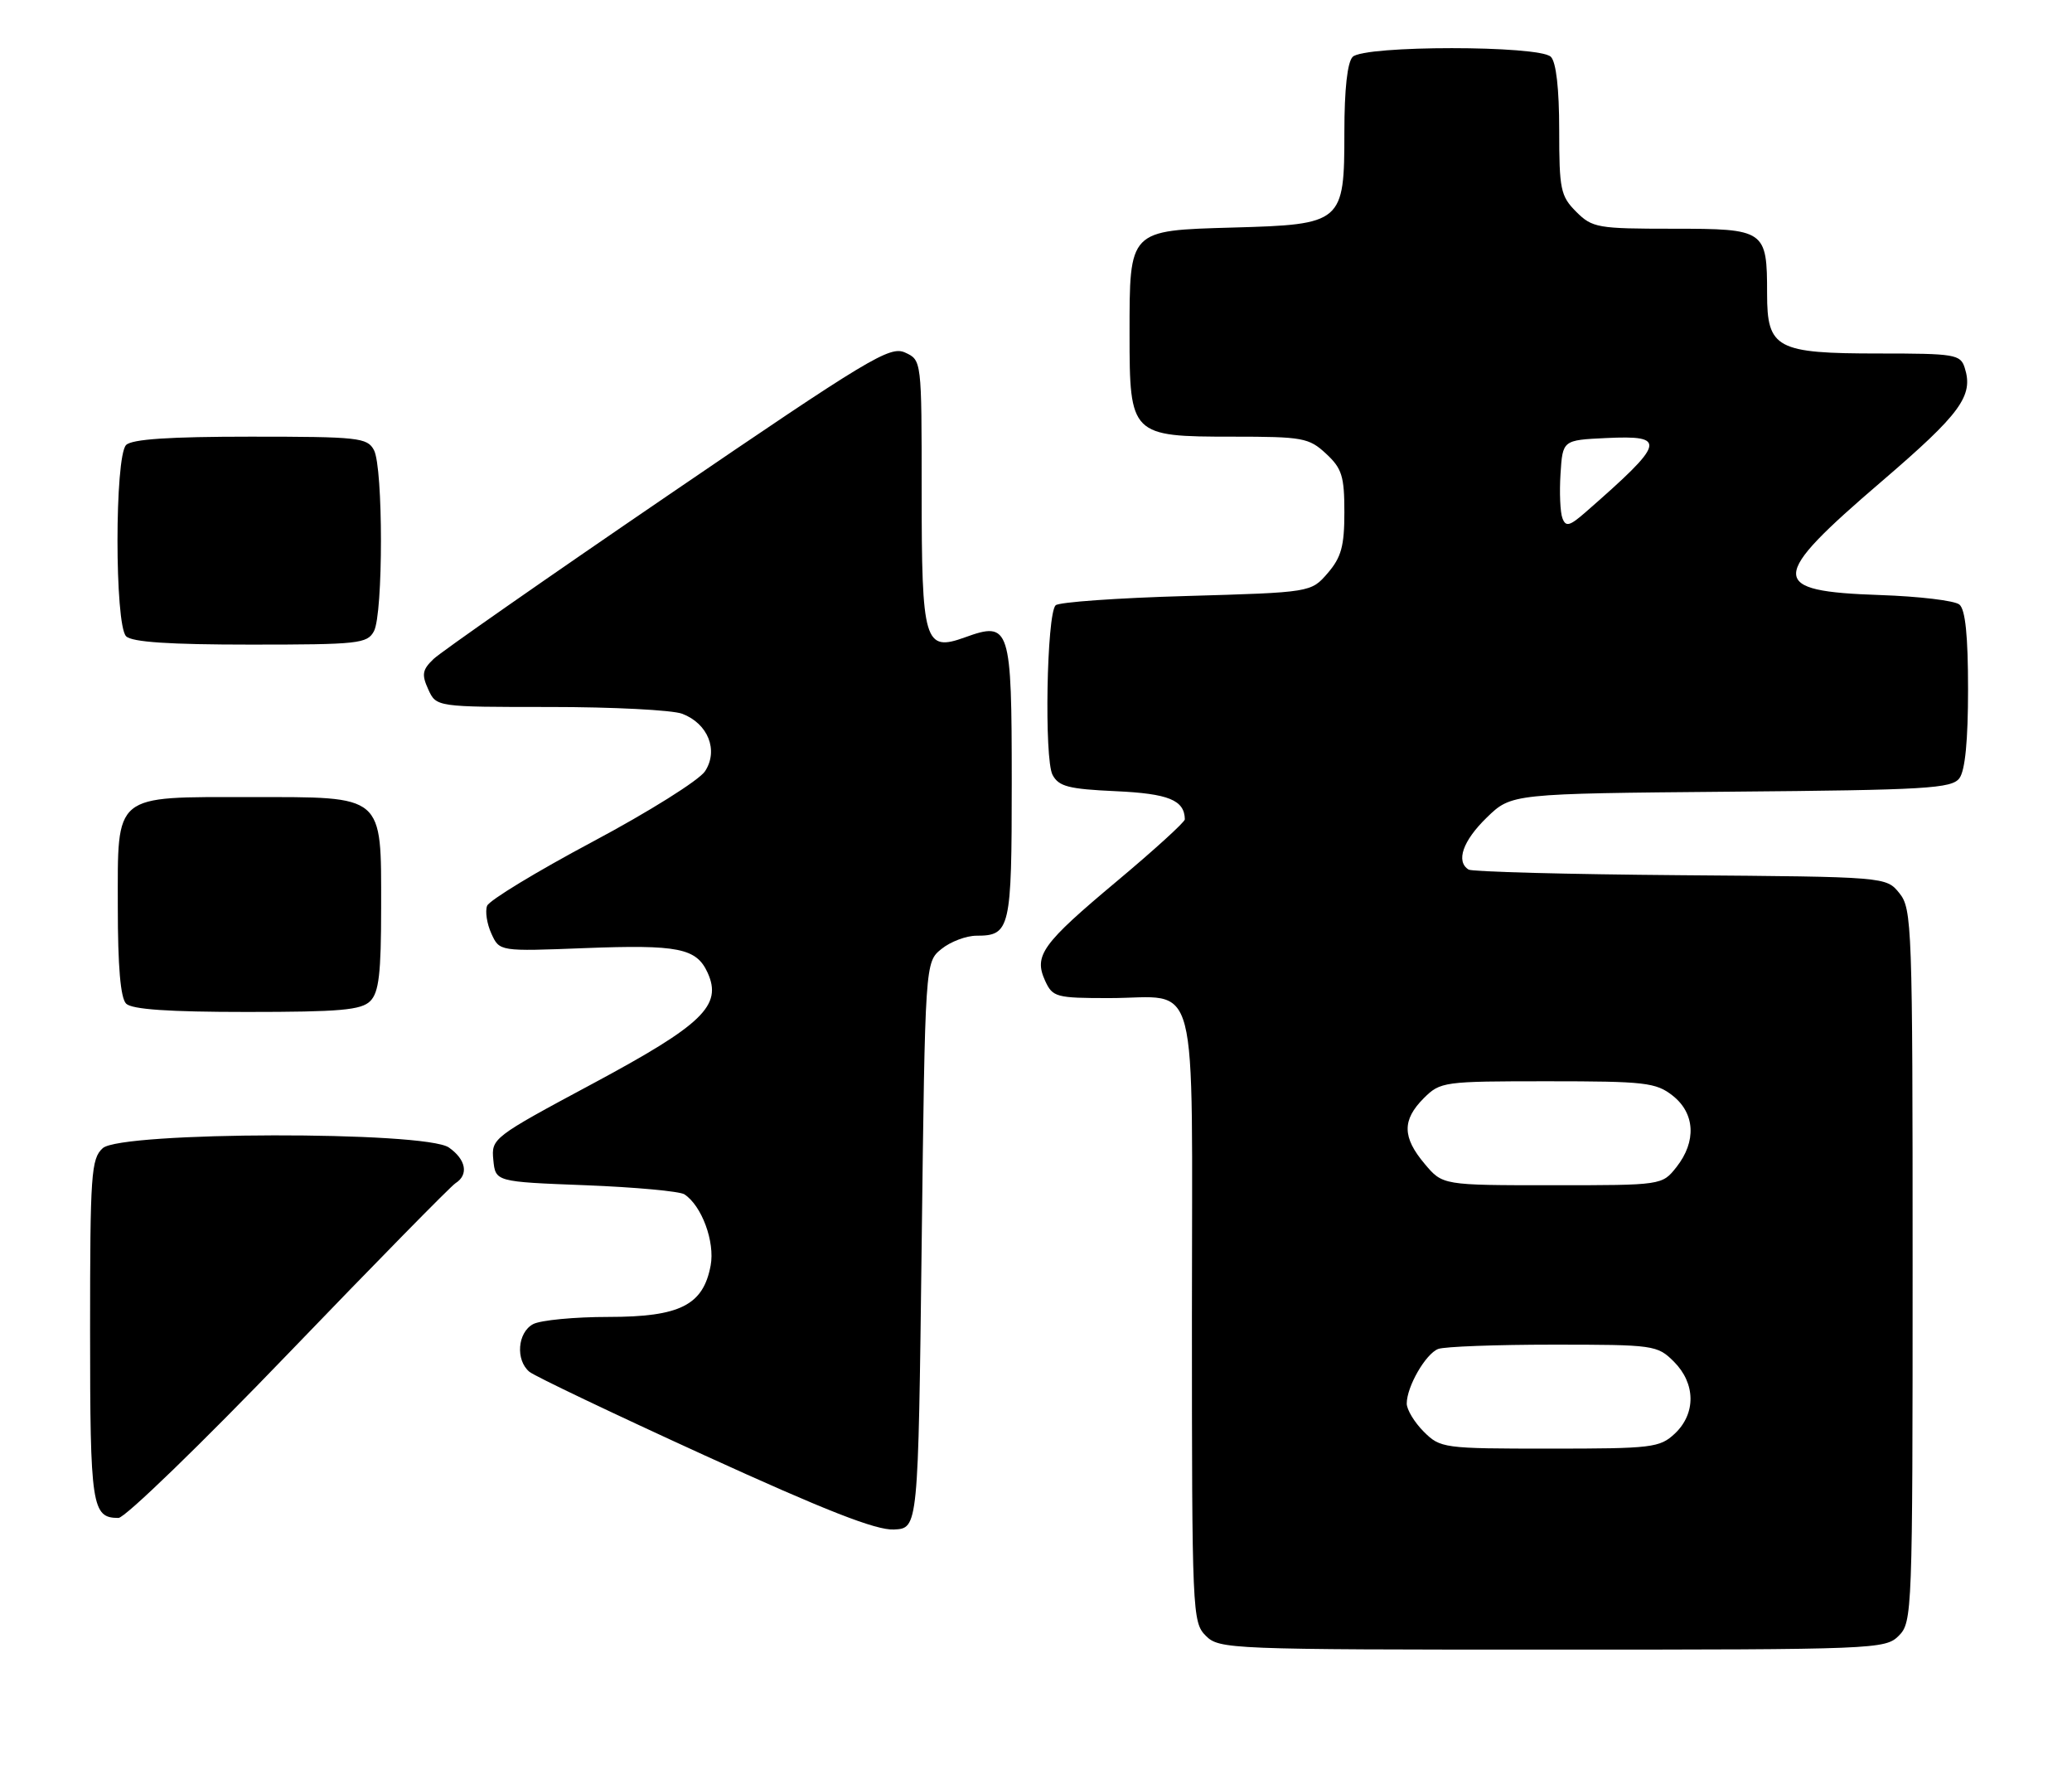 <?xml version="1.0" encoding="UTF-8" standalone="no"?>
<!DOCTYPE svg PUBLIC "-//W3C//DTD SVG 1.1//EN" "http://www.w3.org/Graphics/SVG/1.1/DTD/svg11.dtd" >
<svg xmlns="http://www.w3.org/2000/svg" xmlns:xlink="http://www.w3.org/1999/xlink" version="1.1" viewBox="0 0 299 256">
 <g >
 <path fill="currentColor"
d=" M 274.00 236.00 C 275.95 234.05 276.00 232.67 276.00 182.61 C 276.00 133.51 275.91 131.12 274.09 128.86 C 272.18 126.50 272.18 126.50 242.52 126.27 C 226.21 126.14 212.45 125.78 211.93 125.46 C 210.05 124.29 211.09 121.31 214.55 117.95 C 218.11 114.50 218.11 114.50 249.80 114.22 C 278.01 113.98 281.64 113.76 282.75 112.28 C 283.58 111.18 284.00 106.83 284.00 99.43 C 284.00 91.70 283.61 87.93 282.75 87.22 C 282.06 86.65 276.91 86.04 271.30 85.85 C 255.09 85.30 255.12 83.52 271.56 69.43 C 282.94 59.67 284.81 57.12 283.52 53.07 C 282.91 51.13 282.12 51.00 271.16 51.00 C 256.33 51.00 255.00 50.29 255.00 42.38 C 255.00 33.17 254.76 33.00 241.42 33.00 C 230.53 33.00 229.78 32.87 227.45 30.55 C 225.20 28.29 225.00 27.33 225.00 18.75 C 225.00 12.81 224.56 8.96 223.80 8.20 C 222.13 6.53 196.87 6.53 195.20 8.20 C 194.43 8.97 194.00 12.88 194.00 19.05 C 194.00 32.17 193.75 32.39 177.90 32.83 C 162.85 33.26 163.00 33.10 163.00 48.22 C 163.00 62.80 163.20 63.00 177.85 63.00 C 187.99 63.00 188.88 63.16 191.35 65.45 C 193.65 67.58 194.00 68.70 194.00 73.90 C 194.00 78.78 193.56 80.40 191.60 82.68 C 189.19 85.47 189.19 85.47 171.18 85.99 C 161.27 86.27 152.79 86.87 152.33 87.33 C 151.04 88.62 150.67 109.51 151.89 111.80 C 152.79 113.48 154.21 113.84 161.02 114.15 C 168.64 114.50 170.92 115.43 170.98 118.21 C 170.99 118.59 166.61 122.58 161.25 127.07 C 150.35 136.19 149.15 137.85 150.82 141.51 C 151.90 143.86 152.40 144.00 160.04 144.00 C 173.27 144.00 172.00 139.12 172.00 190.04 C 172.00 232.67 172.06 234.06 174.00 236.00 C 175.94 237.94 177.33 238.00 224.00 238.00 C 270.67 238.00 272.06 237.94 274.00 236.00 Z  M 133.00 179.66 C 133.50 138.82 133.50 138.82 135.86 136.91 C 137.16 135.86 139.43 135.00 140.91 135.00 C 145.78 135.00 146.00 134.04 146.00 112.92 C 146.00 90.37 145.75 89.60 139.26 91.95 C 133.39 94.07 133.00 92.75 133.00 70.79 C 133.00 51.96 133.00 51.96 130.60 50.86 C 128.41 49.87 125.41 51.68 96.35 71.50 C 78.83 83.45 63.63 94.06 62.57 95.07 C 60.94 96.63 60.82 97.31 61.80 99.46 C 62.96 102.00 62.96 102.00 79.41 102.00 C 88.46 102.00 97.03 102.44 98.45 102.98 C 102.18 104.40 103.71 108.26 101.74 111.27 C 100.89 112.57 93.61 117.13 85.52 121.44 C 77.45 125.74 70.59 129.90 70.29 130.69 C 69.99 131.48 70.26 133.28 70.91 134.70 C 72.08 137.27 72.08 137.27 84.36 136.79 C 97.89 136.27 100.49 136.79 102.11 140.33 C 104.27 145.08 101.42 147.82 85.52 156.35 C 71.10 164.08 70.89 164.24 71.19 167.35 C 71.50 170.50 71.50 170.50 84.50 171.00 C 91.65 171.28 98.07 171.87 98.76 172.31 C 101.26 173.94 103.19 179.16 102.55 182.58 C 101.48 188.31 98.12 190.00 87.80 190.00 C 82.89 190.00 78.00 190.47 76.93 191.04 C 74.68 192.24 74.37 196.23 76.40 197.92 C 77.17 198.55 88.53 203.97 101.65 209.96 C 119.13 217.94 126.43 220.80 129.00 220.67 C 132.50 220.50 132.50 220.50 133.00 179.66 Z  M 41.63 195.25 C 54.20 182.19 65.04 171.14 65.74 170.70 C 67.66 169.48 67.25 167.29 64.78 165.56 C 61.36 163.16 17.49 163.25 14.83 165.65 C 13.15 167.17 13.00 169.35 13.00 191.95 C 13.00 217.38 13.25 219.00 17.10 219.00 C 18.03 219.00 29.07 208.31 41.63 195.25 Z  M 53.43 144.43 C 54.68 143.18 55.00 140.44 55.00 130.93 C 55.00 114.53 55.55 115.00 36.22 115.00 C 16.20 115.00 17.00 114.34 17.00 130.86 C 17.00 139.43 17.39 143.99 18.20 144.80 C 19.03 145.63 24.34 146.00 35.63 146.00 C 49.05 146.00 52.13 145.73 53.43 144.43 Z  M 53.96 91.07 C 55.31 88.55 55.31 67.45 53.96 64.93 C 53.00 63.14 51.72 63.00 36.16 63.00 C 24.46 63.00 19.04 63.36 18.20 64.20 C 16.54 65.86 16.54 90.14 18.20 91.80 C 19.04 92.64 24.46 93.00 36.16 93.00 C 51.72 93.00 53.00 92.86 53.96 91.07 Z  M 205.45 206.55 C 204.10 205.20 203.00 203.37 203.00 202.50 C 203.00 200.05 205.73 195.32 207.54 194.62 C 208.44 194.28 215.90 194.00 224.13 194.00 C 238.68 194.00 239.16 194.07 241.55 196.45 C 244.70 199.60 244.75 203.94 241.69 206.83 C 239.51 208.87 238.42 209.00 223.64 209.00 C 208.27 209.00 207.85 208.94 205.45 206.55 Z  M 205.59 167.92 C 202.35 164.08 202.32 161.59 205.45 158.45 C 207.85 156.06 208.29 156.00 223.32 156.00 C 237.40 156.00 238.96 156.18 241.37 158.07 C 244.61 160.62 244.83 164.68 241.93 168.37 C 239.85 171.00 239.85 171.00 224.02 171.00 C 208.18 171.00 208.18 171.00 205.59 167.92 Z  M 225.47 74.77 C 225.14 73.93 225.02 71.05 225.19 68.37 C 225.50 63.50 225.50 63.50 231.75 63.20 C 240.66 62.78 240.38 63.78 228.78 73.92 C 226.51 75.90 225.95 76.05 225.47 74.77 Z "/>
</g>
</svg>